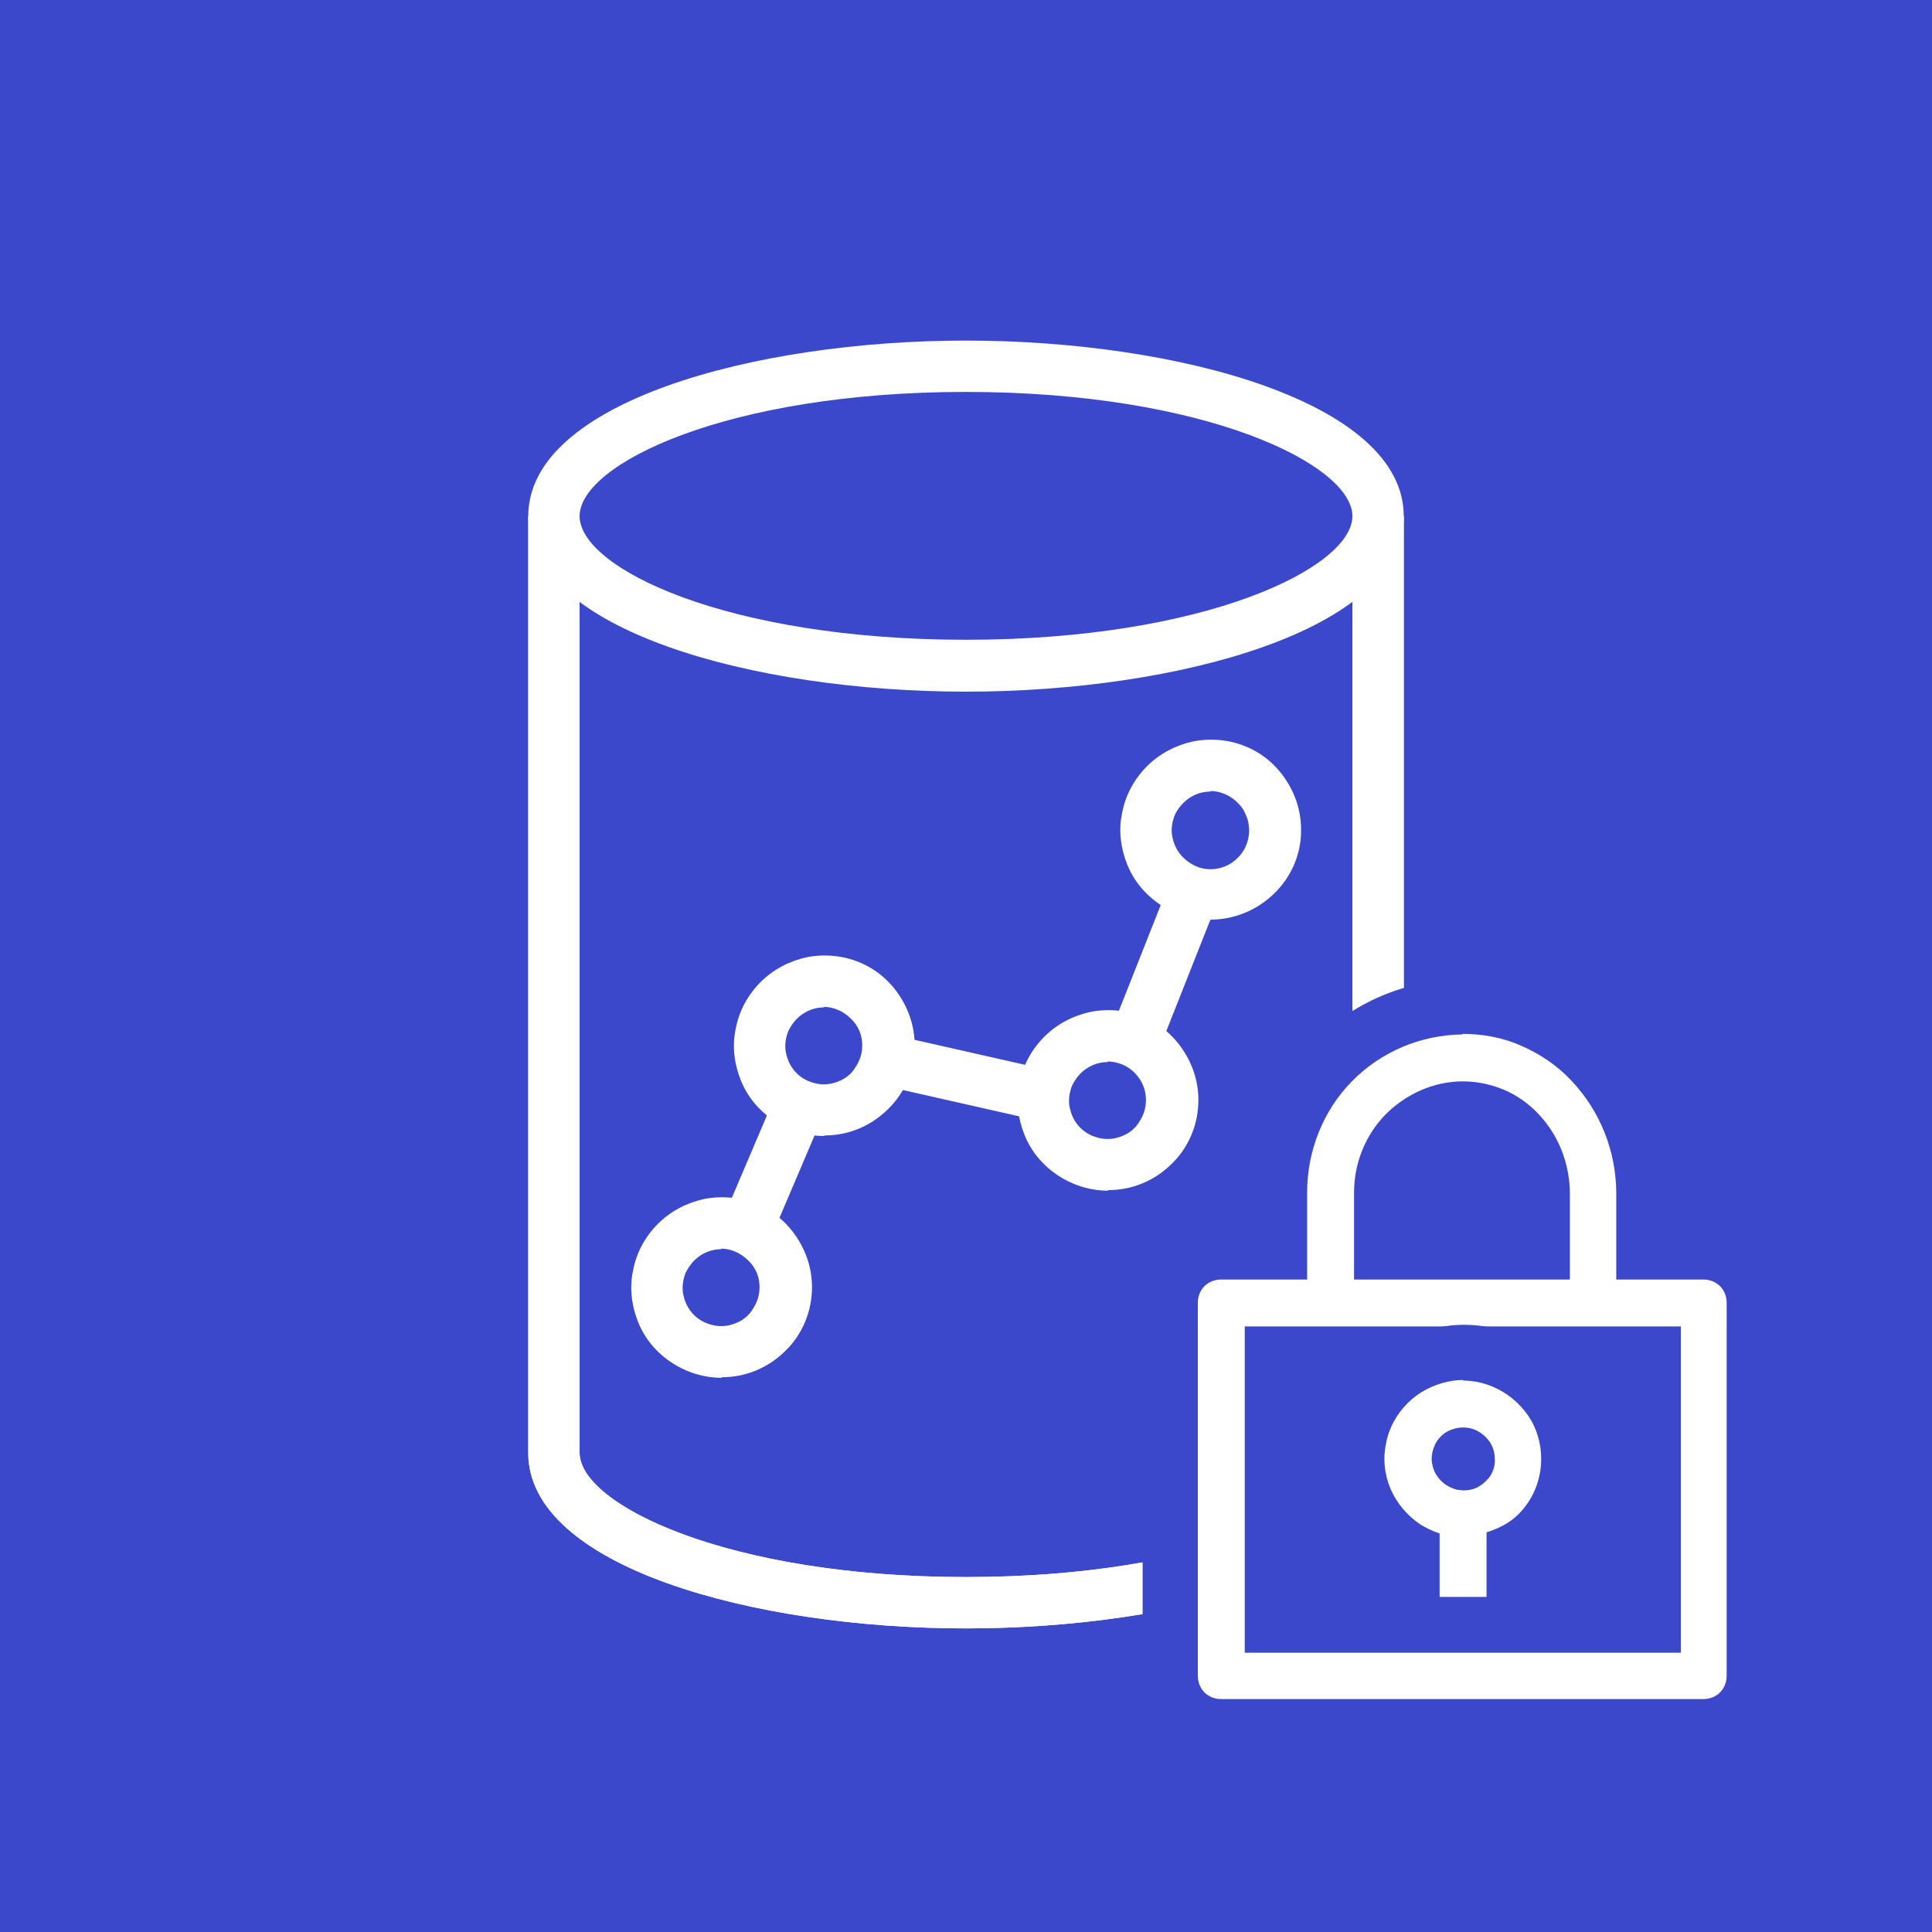 <?xml version="1.0" encoding="UTF-8"?>
<svg id="Layer_1" data-name="Layer 1" xmlns="http://www.w3.org/2000/svg" xmlns:xlink="http://www.w3.org/1999/xlink" viewBox="0 0 35 35">
  <defs>
    <style>
      .cls-1 {
        fill: none;
      }

      .cls-2 {
        fill: #fff;
      }

      .cls-3 {
        fill: #3b48cc;
      }

      .cls-4 {
        clip-path: url(#clippath-1);
      }
    </style>
    <clipPath id="clippath-1">
      <rect class="cls-1" x="0" width="35" height="35"/>
    </clipPath>
  </defs>
  <g class="cls-4">
    <path class="cls-3" d="m35,0H0v35h35V0Z"/>
  </g>
  <g>
    <path class="cls-2" d="m17.5,12.53c-3.85,0-7.93-1.12-7.93-3.18s4.09-3.18,7.93-3.18,7.93,1.12,7.93,3.18-4.09,3.18-7.93,3.18Zm0-5.43c-4.34,0-7,1.31-7,2.25s2.66,2.24,7,2.24,7-1.31,7-2.24-2.66-2.25-7-2.25h0Z"/>
    <g>
      <path class="cls-2" d="m17.5,29.5c-3.85,0-7.93-1.12-7.93-3.18V9.35h.93v16.97c0,.93,2.66,2.25,7,2.25s7-1.31,7-2.25V9.35h.93v16.97c0,2.07-4.09,3.18-7.93,3.18Z"/>
      <path class="cls-2" d="m17.5,29.5c-3.85,0-7.93-1.12-7.93-3.18V9.35h.93v16.97c0,.93,2.66,2.25,7,2.25s7-1.31,7-2.25V9.35h.93v16.97c0,2.07-4.09,3.18-7.93,3.18Z"/>
      <path class="cls-2" d="m16.18,18.75l-.21.91,2.83.64.21-.91-2.83-.64Z"/>
      <path class="cls-2" d="m21.2,15.96l-1.08,2.73.87.34,1.08-2.73-.87-.34Z"/>
      <path class="cls-2" d="m14.05,19.84l-.95,2.23.86.37.95-2.23-.86-.37Z"/>
      <path class="cls-2" d="m13.07,24.96c-.32,0-.64-.1-.91-.28-.27-.18-.48-.43-.6-.73-.12-.3-.16-.63-.09-.94.06-.32.22-.61.45-.84.23-.23.52-.38.84-.45.32-.06.65-.03.94.09.3.12.55.33.73.6.18.27.28.58.28.91,0,.43-.17.85-.48,1.15-.31.31-.72.48-1.15.48h0Zm0-2.33c-.14,0-.27.04-.39.12-.12.08-.2.19-.26.31-.05.13-.07.27-.04.4.03.14.09.26.19.36.1.1.22.16.36.19s.28.01.4-.04c.13-.05.24-.14.31-.26.08-.12.12-.25.12-.39,0-.19-.07-.36-.21-.49-.13-.13-.31-.21-.49-.21h0Z"/>
      <path class="cls-2" d="m14.93,20.58c-.32,0-.64-.1-.91-.28-.27-.18-.48-.43-.6-.73-.12-.3-.16-.63-.09-.94.06-.32.22-.61.45-.84.23-.23.52-.38.84-.45.32-.06.65-.03.94.09.3.12.55.33.73.6.18.27.28.58.28.91,0,.43-.17.85-.48,1.15-.31.31-.72.48-1.15.48Zm0-2.33c-.14,0-.27.04-.39.12-.12.08-.2.19-.26.31-.05.13-.07.27-.04.4.03.14.09.26.19.36s.22.16.36.19c.14.03.28.01.4-.04.13-.05.24-.14.31-.26.08-.12.12-.25.12-.39,0-.19-.07-.36-.21-.49-.13-.13-.31-.21-.49-.21h0Z"/>
      <path class="cls-2" d="m20.07,21.57c-.32,0-.64-.1-.91-.28-.27-.18-.48-.43-.6-.73-.12-.3-.16-.63-.09-.94.06-.32.22-.61.45-.84.23-.23.52-.38.84-.45.32-.06.65-.03.94.09.3.12.55.33.73.6.18.27.28.58.28.91,0,.43-.17.85-.48,1.15-.31.31-.72.48-1.15.48h0Zm0-2.33c-.14,0-.27.04-.39.12-.12.08-.2.19-.26.31-.05.13-.07.27-.04.4.03.14.09.26.19.36.1.1.22.16.36.19.14.03.28.01.4-.04.13-.05.24-.14.31-.26.08-.12.12-.25.12-.39,0-.19-.07-.36-.21-.5-.13-.13-.31-.2-.49-.2Z"/>
      <path class="cls-2" d="m21.93,16.67c-.32,0-.64-.1-.91-.28-.27-.18-.48-.43-.6-.73-.12-.3-.16-.63-.09-.94.06-.32.22-.61.45-.84.23-.23.52-.38.84-.45.32-.06.65-.03.94.09.3.12.55.33.73.6.18.27.28.58.28.91v.02c0,.43-.18.84-.49,1.14-.31.3-.72.47-1.15.47Zm0-2.33c-.14,0-.27.04-.39.12-.11.08-.2.18-.26.31-.05.13-.07.27-.04.4.03.14.09.26.19.36.1.1.22.17.35.2.13.03.27.02.4-.03.13-.05.24-.14.32-.25.08-.11.12-.24.13-.38,0-.09-.01-.19-.05-.28-.03-.09-.08-.17-.15-.24-.07-.07-.14-.12-.23-.16-.09-.04-.18-.06-.27-.06Z"/>
    </g>
  </g>
  <g>
    <rect class="cls-3" x="22.44" y="24.06" width="8.1" height="5.9"/>
    <rect class="cls-3" x="24.78" y="19.93" width="3.58" height="5.9"/>
    <g>
      <g>
        <path class="cls-2" d="m22.12,31.28c-.25,0-.48-.1-.66-.27-.17-.17-.27-.41-.27-.65v-6.76c0-.25.1-.48.27-.65s.41-.27.65-.27h1.06v-1.08c0-.89.33-1.73.96-2.37.61-.63,1.47-.99,2.35-1,.45,0,.88.09,1.28.26.41.18.77.42,1.07.74.61.65.95,1.49.94,2.38v1.06h1.08c.25,0,.48.1.65.27.18.18.27.41.27.66v6.76c0,.24-.1.48-.27.65s-.41.27-.65.27h-8.74Zm7.82-1.85v-4.91h-6.9v4.91h6.9Zm-1.99-6.76v-1.05c0-.41-.16-.81-.44-1.11-.13-.14-.29-.25-.46-.32-.17-.07-.36-.11-.55-.11v-.5.5c-.4,0-.77.17-1.05.45s-.43.66-.42,1.06v1.08h2.92Z"/>
        <path class="cls-3" d="m26.5,18.73c.37,0,.74.07,1.07.22.34.15.65.36.9.63.52.55.81,1.28.81,2.04v1.56h1.58c.11,0,.22.04.3.12.08.08.12.19.12.3v6.76c0,.11-.04.22-.12.3-.08.08-.19.12-.3.12h-8.74c-.11,0-.22-.04-.3-.12-.08-.08-.12-.19-.12-.3v-6.76c0-.11.04-.22.12-.3.08-.08.19-.12.3-.12h1.56v-1.58c0-.75.29-1.48.81-2.01.53-.54,1.25-.84,2-.85,0,0,0,0,0,0m-1.97,4.44h3.92v-1.55c0-.54-.2-1.06-.57-1.45-.18-.19-.39-.34-.63-.44-.24-.1-.49-.15-.74-.15,0,0,0,0,0,0-.53,0-1.03.23-1.4.6-.37.38-.57.89-.57,1.41v1.58m-1.98,6.76h7.9v-5.91h-7.9v5.91m3.95-12.2h0c-1.04.01-2,.42-2.71,1.15-.72.73-1.11,1.7-1.1,2.72v.57h-.56c-.38,0-.74.15-1.01.42-.27.27-.42.63-.42,1.01v6.76c0,.38.15.74.42,1.01.27.27.63.42,1.01.42h8.74c.38,0,.74-.15,1.01-.42.27-.27.42-.63.42-1.01v-6.76c0-.38-.15-.74-.42-1.01-.27-.27-.63-.42-1.01-.42h-.58v-.57c0-1.01-.38-1.98-1.08-2.72-.35-.37-.77-.66-1.24-.86-.47-.2-.96-.3-1.47-.3h0Zm-.97,4.44v-.58c0-.28.1-.53.28-.72.18-.19.43-.3.7-.3.11,0,.23.02.34.07.11.05.21.12.3.21.19.21.3.48.3.76v.55h-1.92Zm-1.98,2.85h5.9v3.91h-5.9v-3.91h0Z"/>
      </g>
      <g>
        <path class="cls-2" d="m25.57,29.44v-1.32s-.09-.05-.13-.08c-.32-.21-.56-.51-.71-.86-.15-.35-.19-.74-.11-1.11.08-.38.26-.72.52-.99.27-.27.61-.45.98-.53.12-.03.25-.04.38-.04.25,0,.5.05.73.15.35.15.65.39.86.71.21.32.32.69.32,1.07,0,.51-.2.99-.56,1.36-.12.12-.27.23-.43.31v1.33h-1.85Z"/>
        <path class="cls-3" d="m26.5,25.01c.19,0,.37.04.54.11.26.11.48.29.64.52.16.23.24.51.24.79,0,.38-.15.74-.41,1-.16.16-.36.26-.58.33v1.17h-.85v-1.15c-.12-.04-.25-.1-.36-.17-.23-.16-.42-.38-.53-.64-.11-.26-.14-.55-.08-.82.05-.28.19-.53.39-.73.2-.2.45-.33.73-.39.09-.02.19-.03.28-.03m0,2c.08,0,.15-.01.22-.04.1-.04.19-.12.26-.21.06-.09.1-.21.09-.32,0-.15-.06-.3-.17-.4-.11-.11-.25-.17-.4-.17,0,0,0,0,0,0-.11,0-.22.03-.32.09-.09.06-.17.15-.21.26-.04.1-.06.22-.03.33.02.11.08.21.16.29.08.08.18.13.29.16.04,0,.07.01.11.01m0-3c-.16,0-.32.02-.47.05-.47.09-.9.32-1.24.66-.34.34-.57.77-.66,1.24-.09.47-.04.96.14,1.4.17.41.45.77.81,1.03v.54s0,1,0,1h2.85v-1s0-.55,0-.55c.1-.07.2-.15.29-.24.46-.46.71-1.06.71-1.71,0-.48-.14-.95-.41-1.35-.27-.4-.64-.71-1.09-.89-.29-.12-.61-.18-.92-.18h0Z"/>
      </g>
    </g>
  </g>
</svg>